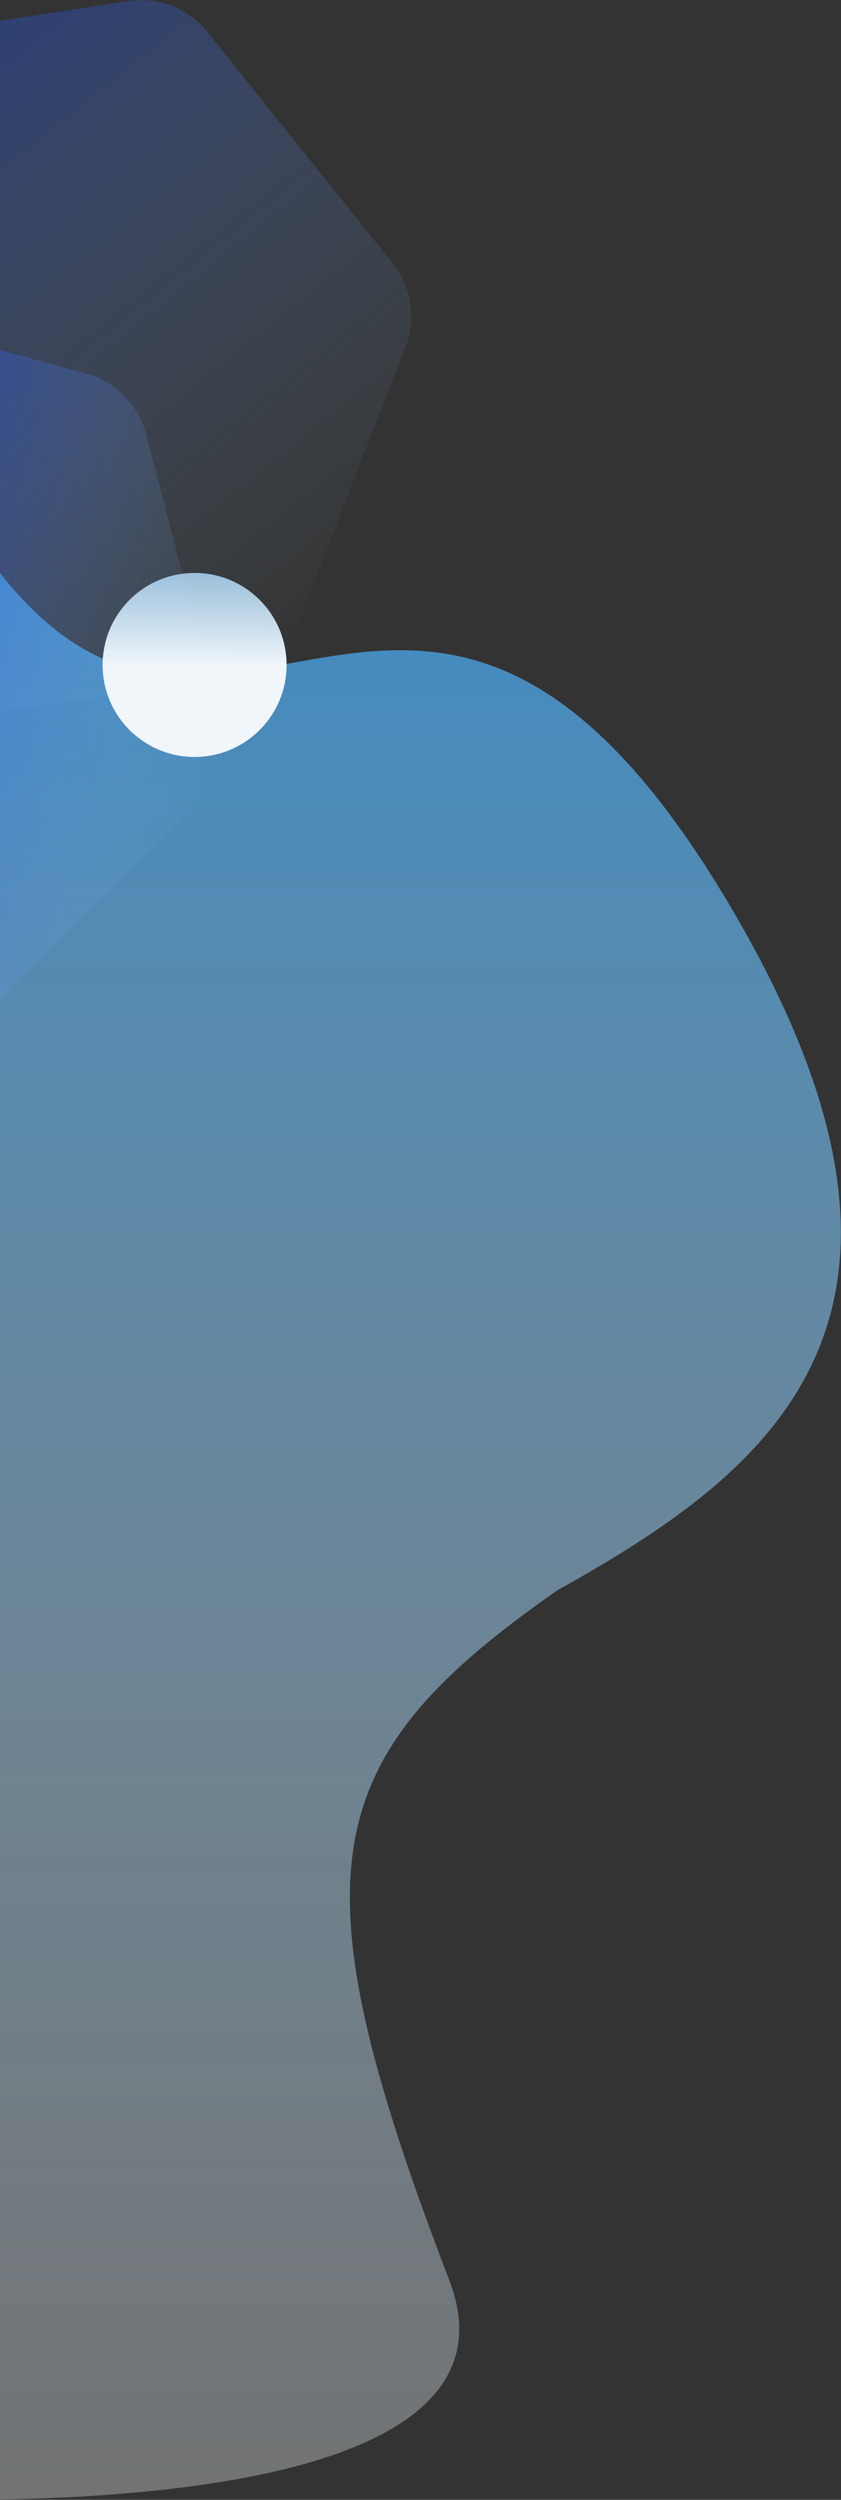 <?xml version="1.0" encoding="utf-8"?>
<!-- Generator: Adobe Illustrator 22.1.0, SVG Export Plug-In . SVG Version: 6.00 Build 0)  -->
<svg version="1.1" id="Layer_1" xmlns="http://www.w3.org/2000/svg" xmlns:xlink="http://www.w3.org/1999/xlink" x="0px" y="0px"
	 viewBox="0 0 237.7 706.4" style="enable-background:new 0 0 237.7 706.4;" xml:space="preserve">
<rect x="0" y="0" width="237.7" height="706.4" fill="#333333" stroke="none"/>
<style type="text/css">
	.st0{opacity:0.7;fill:url(#SVGID_1_);enable-background:new    ;}
	.st1{fill:url(#SVGID_2_);}
	.st2{fill:url(#SVGID_3_);}
	.st3{fill:url(#SVGID_4_);}
</style>
<g>
	
		<linearGradient id="SVGID_1_" gradientUnits="userSpaceOnUse" x1="118.847" y1="-143.825" x2="118.847" y2="400.593" gradientTransform="matrix(1 0 0 -1 0 562.528)">
		<stop  offset="0" style="stop-color:#F7FCFF;stop-opacity:0.45"/>
		<stop  offset="1" style="stop-color:#46B1FE"/>
	</linearGradient>
	<path class="st0" d="M0,161.9c63.7,81.1,120-49,204.5,91c72,119.2,13,163-47,196.5c-68,47.5-75,79-30.5,195
		c17.2,44.9-47.7,60.5-127,61.9L0,161.9z"/>
	
		<linearGradient id="SVGID_2_" gradientUnits="userSpaceOnUse" x1="65.957" y1="353.932" x2="-24.919" y2="378.911" gradientTransform="matrix(1 0 0 -1 0 562.528)">
		<stop  offset="0" style="stop-color:#A1D5FA;stop-opacity:0"/>
		<stop  offset="1" style="stop-color:#2354EC;stop-opacity:0.35"/>
	</linearGradient>
	<path class="st1" d="M0,282.1l56-55.3c6.1-6,8.5-14.8,6.4-23.1l-21.1-81c-2.2-8.3-8.6-14.8-16.9-17.1L0,98.9L0,282.1z"/>
	
		<linearGradient id="SVGID_3_" gradientUnits="userSpaceOnUse" x1="89.541" y1="382.458" x2="-32.663" y2="534.596" gradientTransform="matrix(1 0 0 -1 0 562.528)">
		<stop  offset="0" style="stop-color:#A1D5FA;stop-opacity:0"/>
		<stop  offset="1" style="stop-color:#2354EC;stop-opacity:0.35"/>
	</linearGradient>
	<path class="st2" d="M0,201.1L65.6,191c8.5-1.3,15.6-7,18.7-15l30.3-78c3.1-8,1.7-17-3.7-23.7L58.6,9C53.2,2.3,44.7-1,36.2,0.3
		L0,5.9L0,201.1z"/>
	
		<linearGradient id="SVGID_4_" gradientUnits="userSpaceOnUse" x1="1.349555e-03" y1="699.209" x2="1.349555e-03" y2="647.209" gradientTransform="matrix(1 0 0 1 55.037 -511.277)">
		<stop  offset="0" style="stop-color:#F1F6FA"/>
		<stop  offset="1" style="stop-color:#75C4FF;stop-opacity:0.63"/>
	</linearGradient>
	<circle class="st3" cx="55" cy="187.9" r="26"/>
</g>
</svg>
